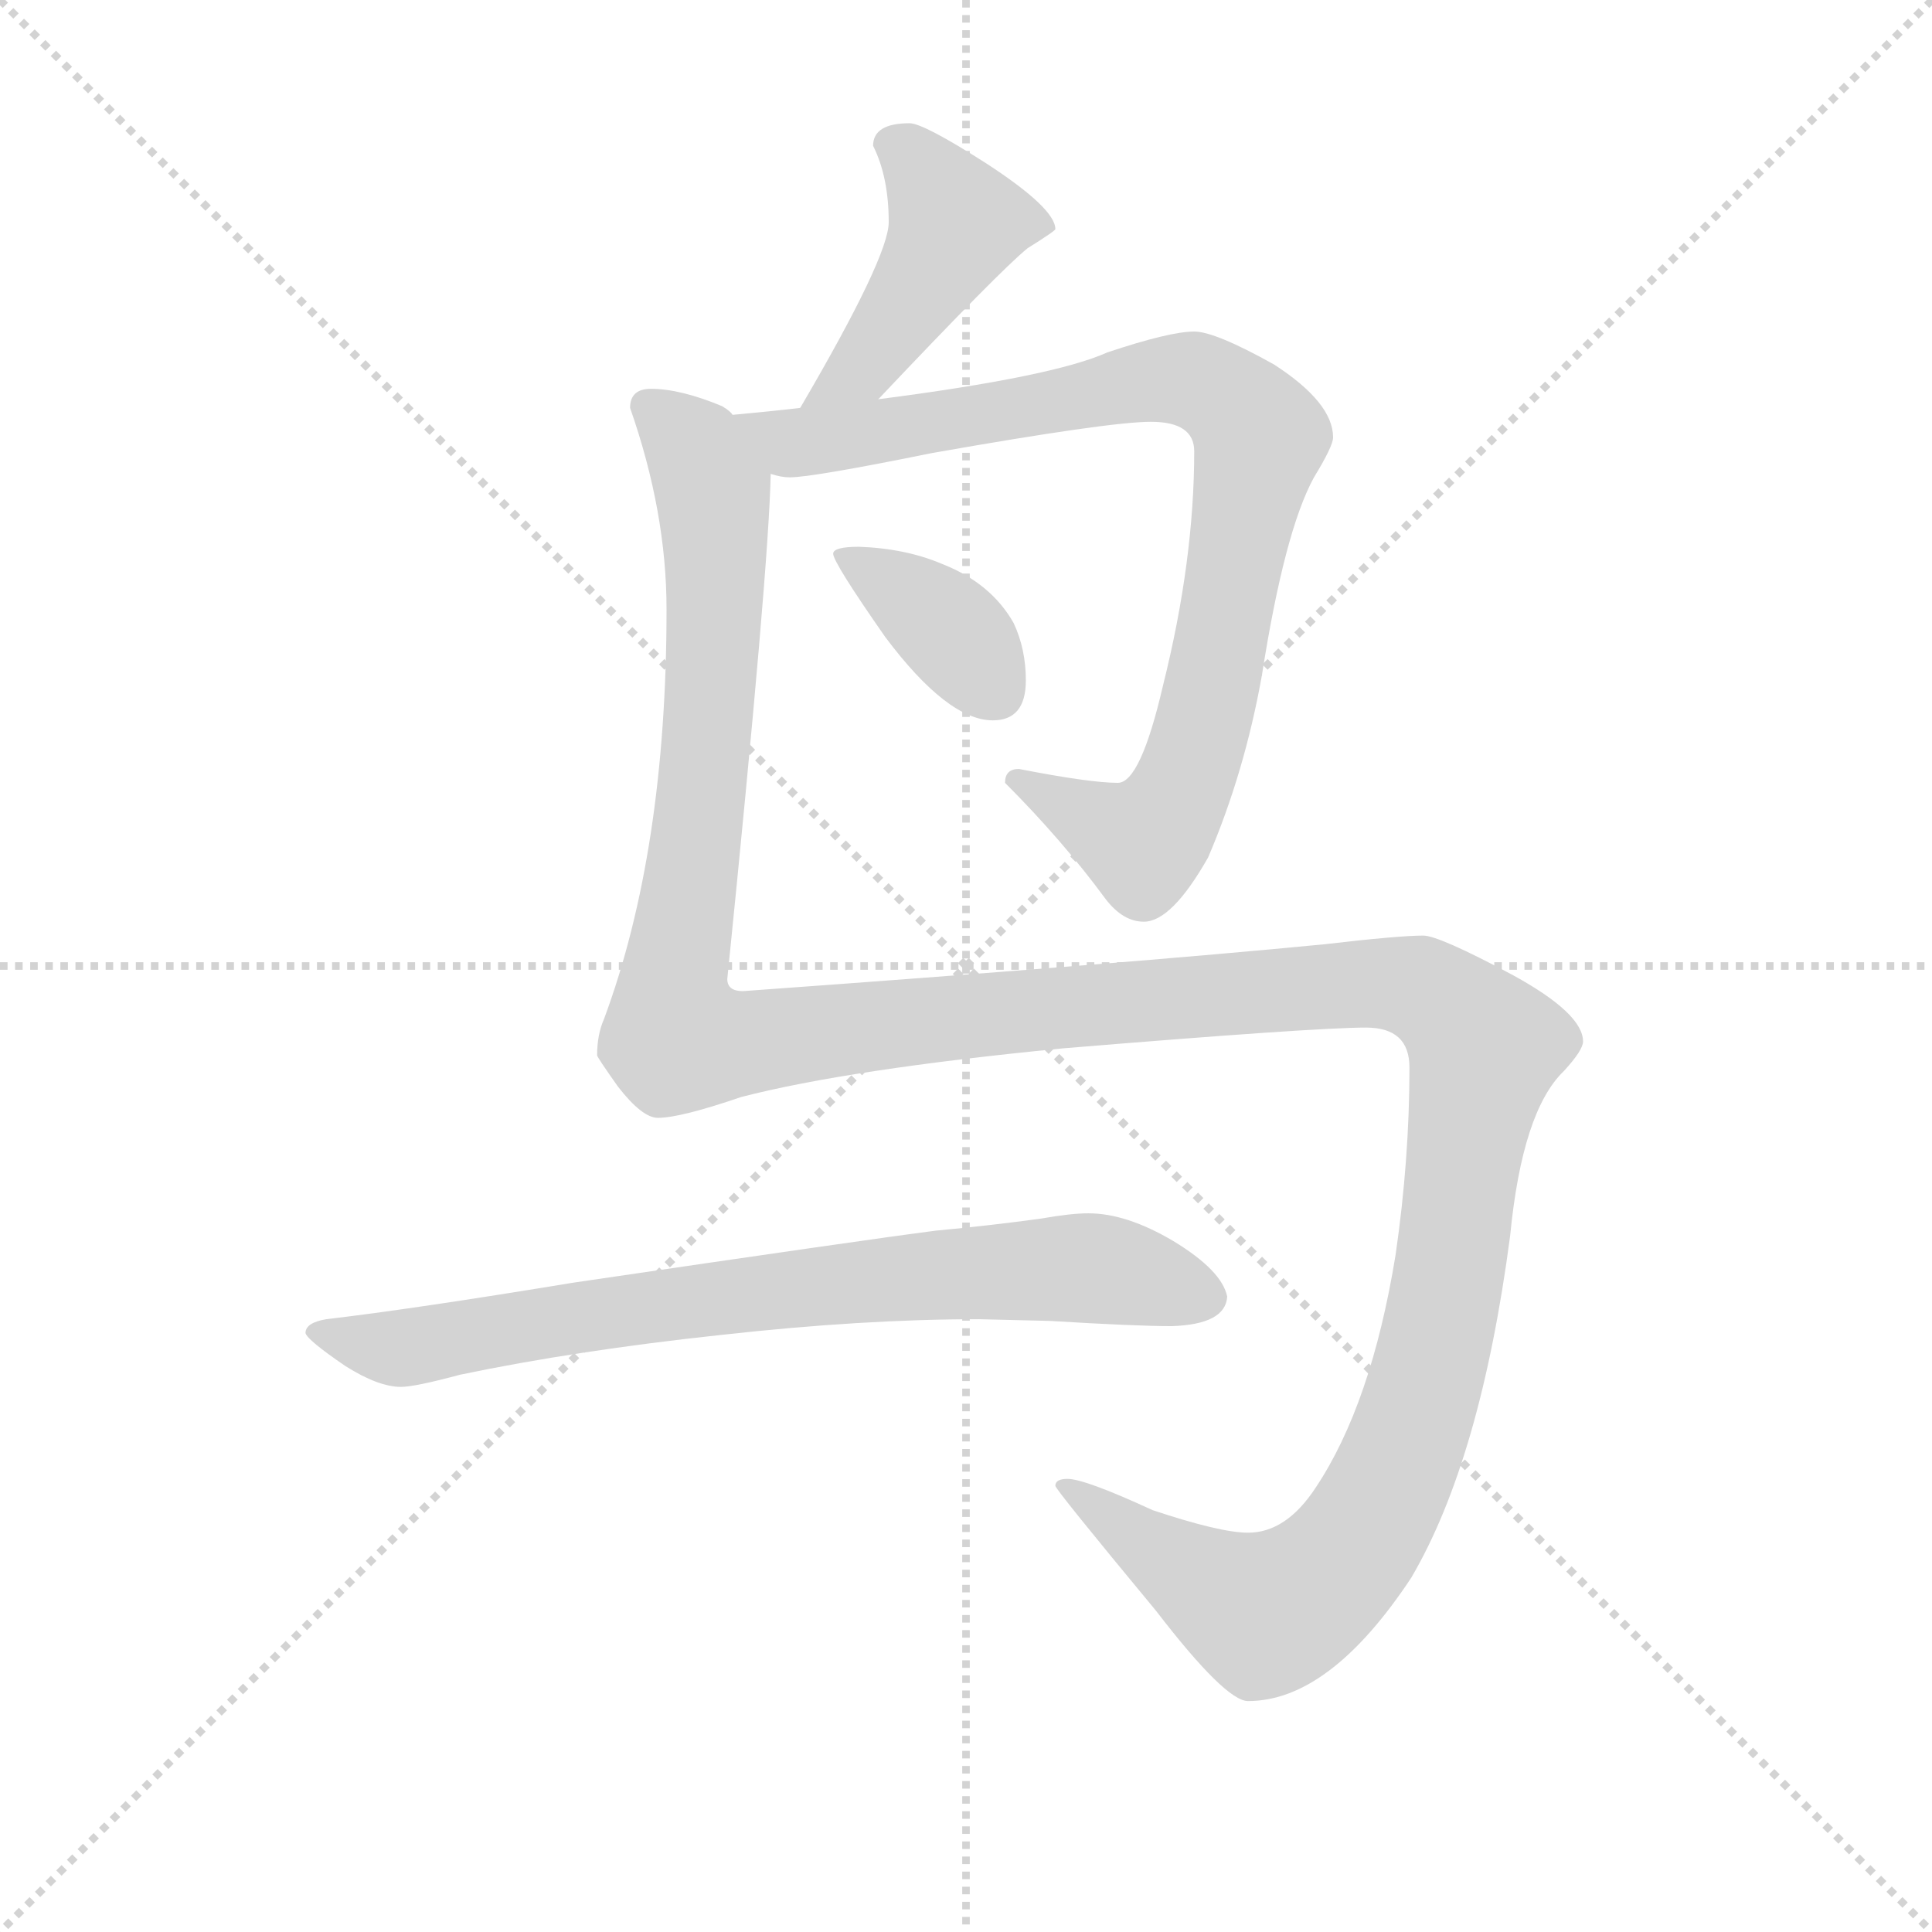 <svg version="1.1" viewBox="0 0 1024 1024" xmlns="http://www.w3.org/2000/svg">
  <g stroke="lightgray" stroke-dasharray="1,1" stroke-width="1" transform="scale(4, 4)">
    <line x1="0" y1="0" x2="256" y2="256"></line>
    <line x1="256" y1="0" x2="0" y2="256"></line>
    <line x1="128" y1="0" x2="128" y2="256"></line>
    <line x1="0" y1="128" x2="256" y2="128"></line>
  </g>
  <g transform="scale(0.92, -0.92) translate(60, -830)">
    <style type="text/css">
      
        @keyframes keyframes0 {
          from {
            stroke: blue;
            stroke-dashoffset: 443;
            stroke-width: 128;
          }
          59% {
            animation-timing-function: step-end;
            stroke: blue;
            stroke-dashoffset: 0;
            stroke-width: 128;
          }
          to {
            stroke: black;
            stroke-width: 1024;
          }
        }
        #make-me-a-hanzi-animation-0 {
          animation: keyframes0 0.611s both;
          animation-delay: 0s;
          animation-timing-function: linear;
        }
      
        @keyframes keyframes1 {
          from {
            stroke: blue;
            stroke-dashoffset: 895;
            stroke-width: 128;
          }
          74% {
            animation-timing-function: step-end;
            stroke: blue;
            stroke-dashoffset: 0;
            stroke-width: 128;
          }
          to {
            stroke: black;
            stroke-width: 1024;
          }
        }
        #make-me-a-hanzi-animation-1 {
          animation: keyframes1 0.978s both;
          animation-delay: 0.611s;
          animation-timing-function: linear;
        }
      
        @keyframes keyframes2 {
          from {
            stroke: blue;
            stroke-dashoffset: 372;
            stroke-width: 128;
          }
          55% {
            animation-timing-function: step-end;
            stroke: blue;
            stroke-dashoffset: 0;
            stroke-width: 128;
          }
          to {
            stroke: black;
            stroke-width: 1024;
          }
        }
        #make-me-a-hanzi-animation-2 {
          animation: keyframes2 0.553s both;
          animation-delay: 1.589s;
          animation-timing-function: linear;
        }
      
        @keyframes keyframes3 {
          from {
            stroke: blue;
            stroke-dashoffset: 1616;
            stroke-width: 128;
          }
          84% {
            animation-timing-function: step-end;
            stroke: blue;
            stroke-dashoffset: 0;
            stroke-width: 128;
          }
          to {
            stroke: black;
            stroke-width: 1024;
          }
        }
        #make-me-a-hanzi-animation-3 {
          animation: keyframes3 1.565s both;
          animation-delay: 2.142s;
          animation-timing-function: linear;
        }
      
        @keyframes keyframes4 {
          from {
            stroke: blue;
            stroke-dashoffset: 772;
            stroke-width: 128;
          }
          72% {
            animation-timing-function: step-end;
            stroke: blue;
            stroke-dashoffset: 0;
            stroke-width: 128;
          }
          to {
            stroke: black;
            stroke-width: 1024;
          }
        }
        #make-me-a-hanzi-animation-4 {
          animation: keyframes4 0.878s both;
          animation-delay: 3.707s;
          animation-timing-function: linear;
        }
      
    </style>
    
      <path d="M 446 600 Q 516 674 532 687 Q 548 697 548 698 Q 548 710 508 736 Q 472 759 464 759 Q 443 759 443 746 Q 452 728 452 702 Q 452 682 401 595 C 386 569 425 578 446 600 Z" fill="lightgray"></path>
    
      <path d="M 384 557 Q 390 555 395 555 Q 408 555 477 569 Q 579 587 603 587 Q 628 587 628 570 Q 628 507 610 435 Q 597 379 584 379 Q 568 379 527 387 Q 519 387 519 379 Q 552 346 577 312 Q 587 299 599 299 Q 615 299 636 336 Q 657 385 667 441 Q 680 524 697 555 Q 708 573 708 578 Q 708 598 674 620 Q 640 639 628 639 Q 614 639 578 627 Q 547 613 446 600 L 401 595 Q 384 593 362 591 C 332 588 354 559 384 557 Z" fill="lightgray"></path>
    
      <path d="M 435 515 Q 420 515 420 511 Q 420 506 450 463 Q 486 415 512 415 Q 531 415 531 438 Q 531 456 524 471 Q 511 494 483 505 Q 462 514 435 515 Z" fill="lightgray"></path>
    
      <path d="M 315 606 Q 303 606 303 595 Q 324 535 324 479 Q 324 340 288 243 Q 284 234 284 222 Q 284 221 296 204 Q 310 186 319 186 Q 332 186 367 198 Q 429 214 552 226 Q 697 238 727 238 Q 752 238 752 215 Q 752 162 744 107 Q 730 21 698 -27 Q 681 -53 659 -53 Q 643 -53 604 -40 Q 565 -22 555 -22 Q 548 -22 548 -26 Q 548 -28 606 -98 Q 646 -150 659 -150 Q 706 -150 753 -79 Q 793 -11 810 118 Q 817 190 841 213 Q 852 225 852 230 Q 852 246 812 268 Q 769 291 760 291 Q 746 291 703 286 Q 590 275 368 259 Q 359 259 359 266 Q 383 503 384 557 C 385 582 385 582 362 591 Q 361 593 356 596 Q 332 606 315 606 Z" fill="lightgray"></path>
    
      <path d="M 504 70 L 545 69 Q 594 66 615 66 Q 646 67 647 83 Q 644 98 616 115 Q 589 131 567 131 Q 557 131 540 128 Q 511 124 479 121 Q 440 116 270 91 Q 179 76 128 70 Q 116 68 116 62 Q 117 58 139 43 Q 158 31 171 31 Q 179 31 205 38 Q 272 52 356 61 Q 437 70 504 70 Z" fill="lightgray"></path>
    
    
      <clipPath id="make-me-a-hanzi-clip-0">
        <path d="M 446 600 Q 516 674 532 687 Q 548 697 548 698 Q 548 710 508 736 Q 472 759 464 759 Q 443 759 443 746 Q 452 728 452 702 Q 452 682 401 595 C 386 569 425 578 446 600 Z"></path>
      </clipPath>
      <path clip-path="url(#make-me-a-hanzi-clip-0)" d="M 458 744 L 467 739 L 490 700 L 441 621 L 422 607 L 407 605" fill="none" id="make-me-a-hanzi-animation-0" stroke-dasharray="315 630" stroke-linecap="round"></path>
    
      <clipPath id="make-me-a-hanzi-clip-1">
        <path d="M 384 557 Q 390 555 395 555 Q 408 555 477 569 Q 579 587 603 587 Q 628 587 628 570 Q 628 507 610 435 Q 597 379 584 379 Q 568 379 527 387 Q 519 387 519 379 Q 552 346 577 312 Q 587 299 599 299 Q 615 299 636 336 Q 657 385 667 441 Q 680 524 697 555 Q 708 573 708 578 Q 708 598 674 620 Q 640 639 628 639 Q 614 639 578 627 Q 547 613 446 600 L 401 595 Q 384 593 362 591 C 332 588 354 559 384 557 Z"></path>
      </clipPath>
      <path clip-path="url(#make-me-a-hanzi-clip-1)" d="M 369 588 L 403 575 L 627 611 L 661 586 L 666 578 L 636 423 L 609 355 L 599 345 L 588 348 L 528 378" fill="none" id="make-me-a-hanzi-animation-1" stroke-dasharray="767 1534" stroke-linecap="round"></path>
    
      <clipPath id="make-me-a-hanzi-clip-2">
        <path d="M 435 515 Q 420 515 420 511 Q 420 506 450 463 Q 486 415 512 415 Q 531 415 531 438 Q 531 456 524 471 Q 511 494 483 505 Q 462 514 435 515 Z"></path>
      </clipPath>
      <path clip-path="url(#make-me-a-hanzi-clip-2)" d="M 428 511 L 484 470 L 513 434" fill="none" id="make-me-a-hanzi-animation-2" stroke-dasharray="244 488" stroke-linecap="round"></path>
    
      <clipPath id="make-me-a-hanzi-clip-3">
        <path d="M 315 606 Q 303 606 303 595 Q 324 535 324 479 Q 324 340 288 243 Q 284 234 284 222 Q 284 221 296 204 Q 310 186 319 186 Q 332 186 367 198 Q 429 214 552 226 Q 697 238 727 238 Q 752 238 752 215 Q 752 162 744 107 Q 730 21 698 -27 Q 681 -53 659 -53 Q 643 -53 604 -40 Q 565 -22 555 -22 Q 548 -22 548 -26 Q 548 -28 606 -98 Q 646 -150 659 -150 Q 706 -150 753 -79 Q 793 -11 810 118 Q 817 190 841 213 Q 852 225 852 230 Q 852 246 812 268 Q 769 291 760 291 Q 746 291 703 286 Q 590 275 368 259 Q 359 259 359 266 Q 383 503 384 557 C 385 582 385 582 362 591 Q 361 593 356 596 Q 332 606 315 606 Z"></path>
      </clipPath>
      <path clip-path="url(#make-me-a-hanzi-clip-3)" d="M 313 596 L 341 570 L 352 523 L 345 370 L 327 253 L 333 232 L 365 229 L 733 264 L 771 253 L 795 223 L 760 28 L 735 -36 L 716 -66 L 694 -87 L 669 -100 L 615 -72 L 552 -25" fill="none" id="make-me-a-hanzi-animation-3" stroke-dasharray="1488 2976" stroke-linecap="round"></path>
    
      <clipPath id="make-me-a-hanzi-clip-4">
        <path d="M 504 70 L 545 69 Q 594 66 615 66 Q 646 67 647 83 Q 644 98 616 115 Q 589 131 567 131 Q 557 131 540 128 Q 511 124 479 121 Q 440 116 270 91 Q 179 76 128 70 Q 116 68 116 62 Q 117 58 139 43 Q 158 31 171 31 Q 179 31 205 38 Q 272 52 356 61 Q 437 70 504 70 Z"></path>
      </clipPath>
      <path clip-path="url(#make-me-a-hanzi-clip-4)" d="M 124 63 L 169 53 L 369 85 L 536 99 L 586 97 L 634 83" fill="none" id="make-me-a-hanzi-animation-4" stroke-dasharray="644 1288" stroke-linecap="round"></path>
    
  </g>
</svg>